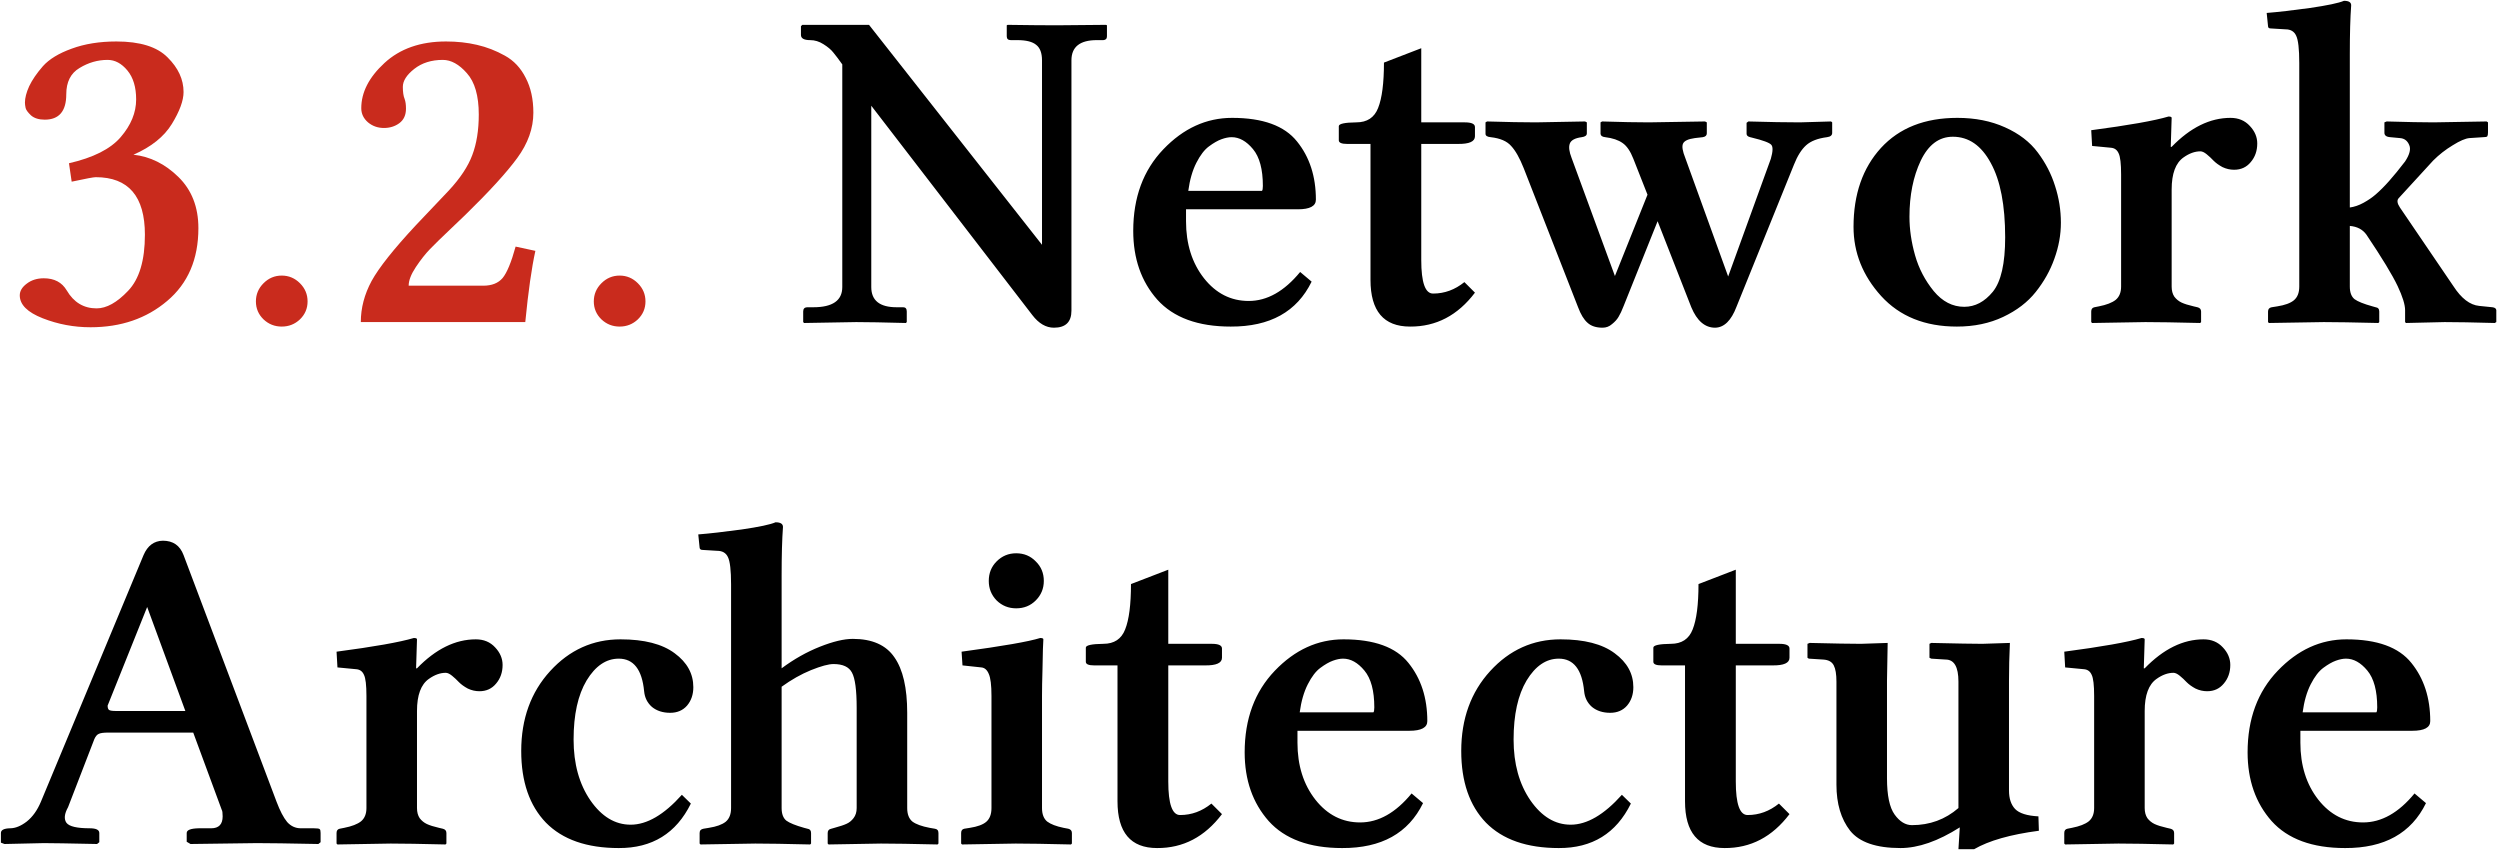 <svg width="163" height="56" viewBox="0 0 163 56" fill="none" xmlns="http://www.w3.org/2000/svg">
<path d="M7.017 3.905C6.372 3.905 5.762 4.081 5.186 4.433C4.609 4.774 4.321 5.346 4.321 6.146C4.321 7.25 3.853 7.802 2.915 7.802C2.534 7.802 2.236 7.709 2.021 7.523C1.816 7.328 1.699 7.167 1.67 7.04C1.641 6.903 1.626 6.786 1.626 6.688C1.626 6.386 1.719 6.029 1.904 5.619C2.1 5.209 2.397 4.774 2.798 4.315C3.208 3.856 3.833 3.476 4.673 3.173C5.522 2.86 6.494 2.704 7.588 2.704C9.131 2.704 10.244 3.051 10.928 3.744C11.621 4.428 11.968 5.18 11.968 6C11.968 6.557 11.714 7.25 11.206 8.08C10.698 8.91 9.863 9.579 8.701 10.087C9.785 10.204 10.762 10.688 11.631 11.537C12.5 12.387 12.935 13.5 12.935 14.877C12.935 16.898 12.256 18.48 10.898 19.623C9.551 20.766 7.886 21.337 5.903 21.337C4.819 21.337 3.779 21.142 2.783 20.751C1.787 20.36 1.289 19.862 1.289 19.257C1.289 18.974 1.44 18.72 1.743 18.495C2.046 18.261 2.417 18.144 2.856 18.144C3.54 18.144 4.038 18.407 4.351 18.935C4.81 19.716 5.459 20.106 6.299 20.106C6.943 20.106 7.627 19.726 8.35 18.964C9.082 18.202 9.448 16.981 9.448 15.302C9.448 12.802 8.379 11.552 6.24 11.552C6.104 11.552 5.581 11.649 4.673 11.845L4.497 10.644C6.079 10.282 7.202 9.716 7.866 8.944C8.54 8.163 8.877 7.343 8.877 6.483C8.877 5.683 8.687 5.053 8.306 4.594C7.925 4.135 7.495 3.905 7.017 3.905ZM17.183 20.824C16.851 20.502 16.685 20.111 16.685 19.652C16.685 19.193 16.851 18.798 17.183 18.466C17.515 18.134 17.91 17.968 18.369 17.968C18.828 17.968 19.224 18.134 19.556 18.466C19.888 18.798 20.054 19.193 20.054 19.652C20.054 20.111 19.888 20.502 19.556 20.824C19.224 21.137 18.828 21.293 18.369 21.293C17.91 21.293 17.515 21.137 17.183 20.824ZM23.555 7.055C23.555 6.02 24.058 5.038 25.064 4.11C26.079 3.173 27.417 2.704 29.077 2.704C29.8 2.704 30.474 2.777 31.099 2.924C31.733 3.07 32.339 3.305 32.915 3.627C33.501 3.949 33.955 4.433 34.277 5.077C34.609 5.712 34.775 6.469 34.775 7.348C34.775 8.363 34.424 9.35 33.721 10.307C33.027 11.254 31.899 12.489 30.337 14.013C30.239 14.11 29.907 14.428 29.341 14.965C28.784 15.492 28.35 15.917 28.037 16.239C27.734 16.552 27.427 16.942 27.114 17.411C26.802 17.88 26.645 18.285 26.645 18.627H31.509C32.065 18.627 32.485 18.461 32.769 18.129C33.052 17.787 33.335 17.104 33.618 16.078L34.907 16.356C34.663 17.46 34.443 19.008 34.248 21H23.525C23.525 20.082 23.76 19.189 24.229 18.319C24.707 17.45 25.664 16.244 27.1 14.701L29.268 12.416C30.01 11.615 30.518 10.849 30.791 10.116C31.074 9.374 31.216 8.49 31.216 7.465C31.216 6.244 30.957 5.346 30.439 4.77C29.932 4.193 29.409 3.905 28.872 3.905C28.13 3.905 27.51 4.101 27.012 4.491C26.514 4.882 26.265 5.272 26.265 5.663C26.265 6.005 26.304 6.269 26.382 6.454C26.44 6.61 26.47 6.82 26.47 7.084C26.47 7.504 26.323 7.821 26.03 8.036C25.747 8.241 25.415 8.344 25.034 8.344C24.634 8.344 24.287 8.222 23.994 7.978C23.701 7.724 23.555 7.416 23.555 7.055ZM39.214 20.824C38.882 20.502 38.716 20.111 38.716 19.652C38.716 19.193 38.882 18.798 39.214 18.466C39.546 18.134 39.941 17.968 40.4 17.968C40.859 17.968 41.255 18.134 41.587 18.466C41.919 18.798 42.085 19.193 42.085 19.652C42.085 20.111 41.919 20.502 41.587 20.824C41.255 21.137 40.859 21.293 40.4 21.293C39.941 21.293 39.546 21.137 39.214 20.824Z" fill="#C92B1D"/>
<path d="M67.939 3.935C67.939 3.456 67.812 3.119 67.559 2.924C67.314 2.719 66.904 2.616 66.328 2.616H65.903C65.728 2.616 65.64 2.533 65.64 2.367V1.649L65.698 1.62C67.056 1.64 68.125 1.649 68.906 1.649L72.114 1.62L72.173 1.649V2.367C72.173 2.523 72.095 2.606 71.939 2.616H71.514C70.41 2.616 69.858 3.056 69.858 3.935V20.253C69.858 20.995 69.478 21.366 68.716 21.366C68.198 21.366 67.73 21.093 67.31 20.546L56.807 6.894V18.715C56.807 19.594 57.358 20.033 58.462 20.033H58.887C59.043 20.033 59.121 20.126 59.121 20.311V21L59.062 21.059C57.598 21.02 56.519 21 55.825 21C55.825 21 54.692 21.02 52.427 21.059L52.368 21V20.311C52.368 20.136 52.451 20.043 52.617 20.033H53.027C54.287 20.033 54.917 19.594 54.917 18.715V4.198C54.673 3.856 54.477 3.598 54.331 3.422C54.185 3.236 53.97 3.056 53.687 2.88C53.413 2.704 53.125 2.616 52.822 2.616C52.422 2.616 52.222 2.504 52.222 2.279V1.708L52.31 1.62H56.66L67.939 15.961V3.935ZM77.476 12.445H82.28C82.319 12.406 82.339 12.299 82.339 12.123C82.339 11.039 82.124 10.238 81.694 9.721C81.265 9.203 80.801 8.944 80.303 8.944C80.107 8.944 79.888 8.988 79.644 9.076C79.399 9.164 79.126 9.32 78.823 9.545C78.53 9.76 78.257 10.116 78.003 10.614C77.749 11.112 77.573 11.723 77.476 12.445ZM84.77 17.733L85.518 18.363C84.561 20.326 82.803 21.303 80.244 21.293C78.106 21.293 76.509 20.707 75.454 19.535C74.409 18.354 73.887 16.859 73.887 15.053C73.887 12.875 74.541 11.102 75.85 9.735C77.158 8.368 78.652 7.685 80.332 7.685C82.334 7.685 83.745 8.197 84.565 9.223C85.386 10.238 85.796 11.503 85.796 13.017C85.796 13.437 85.405 13.646 84.624 13.646H77.329V14.423C77.329 15.907 77.72 17.148 78.501 18.144C79.282 19.13 80.254 19.623 81.416 19.623C82.617 19.623 83.735 18.993 84.77 17.733ZM92.666 9.384V16.957C92.666 18.422 92.925 19.149 93.442 19.14C94.185 19.14 94.863 18.891 95.478 18.393L96.167 19.081C95.044 20.565 93.633 21.303 91.934 21.293C90.215 21.293 89.356 20.277 89.356 18.246V9.384H87.832C87.471 9.384 87.29 9.306 87.29 9.149V8.227C87.29 8.07 87.671 7.987 88.433 7.978C89.136 7.978 89.609 7.665 89.853 7.04C90.107 6.405 90.234 5.419 90.234 4.081L92.666 3.144V7.978H95.508C95.947 7.978 96.167 8.08 96.167 8.285V8.886C96.167 9.228 95.796 9.394 95.054 9.384H92.666ZM102.466 10.292L105.293 17.997L107.417 12.694L106.494 10.351C106.299 9.853 106.064 9.511 105.791 9.325C105.518 9.13 105.142 9.003 104.663 8.944C104.468 8.925 104.365 8.852 104.355 8.725V7.978L104.458 7.919C105.698 7.958 106.714 7.978 107.505 7.978L111.167 7.919L111.284 7.978V8.695C111.284 8.832 111.196 8.915 111.021 8.944L110.508 9.003C110.068 9.062 109.81 9.184 109.731 9.369C109.653 9.545 109.702 9.853 109.878 10.292L112.676 18.026L115.459 10.351C115.596 9.872 115.605 9.569 115.488 9.442C115.371 9.306 114.951 9.149 114.229 8.974L114.111 8.944C113.955 8.905 113.877 8.832 113.877 8.725V8.007L113.994 7.919C115.352 7.958 116.47 7.978 117.349 7.978L119.385 7.919L119.458 7.978V8.666C119.458 8.822 119.346 8.915 119.121 8.944C118.516 9.022 118.062 9.198 117.759 9.472C117.456 9.745 117.192 10.165 116.968 10.731L113.218 20.004C112.876 20.902 112.412 21.356 111.826 21.366C111.162 21.366 110.645 20.922 110.273 20.033L108.076 14.423L105.864 19.945C105.747 20.248 105.635 20.487 105.527 20.663C105.43 20.829 105.288 20.985 105.103 21.132C104.927 21.288 104.722 21.366 104.487 21.366C104.067 21.366 103.74 21.259 103.506 21.044C103.271 20.839 103.066 20.502 102.891 20.033L99.346 10.966C99.082 10.302 98.809 9.818 98.525 9.516C98.252 9.203 97.808 9.013 97.192 8.944C96.968 8.925 96.856 8.852 96.856 8.725V7.978L96.958 7.919C98.257 7.958 99.316 7.978 100.137 7.978L103.345 7.919L103.462 7.978V8.695C103.462 8.832 103.35 8.915 103.125 8.944C102.686 9.003 102.427 9.145 102.349 9.369C102.271 9.584 102.31 9.892 102.466 10.292ZM127.324 8.915C126.426 8.915 125.728 9.438 125.229 10.482C124.741 11.518 124.497 12.733 124.497 14.13C124.497 14.95 124.619 15.79 124.863 16.649C125.107 17.509 125.513 18.285 126.079 18.979C126.646 19.662 127.31 20.004 128.071 20.004C128.774 20.004 129.395 19.677 129.932 19.023C130.469 18.358 130.737 17.177 130.737 15.477C130.737 13.378 130.425 11.762 129.8 10.629C129.185 9.486 128.359 8.915 127.324 8.915ZM120.85 14.789C120.85 12.67 121.445 10.956 122.637 9.647C123.838 8.339 125.498 7.685 127.617 7.685C128.779 7.685 129.814 7.89 130.723 8.3C131.641 8.71 132.354 9.257 132.861 9.94C133.369 10.614 133.745 11.342 133.989 12.123C134.243 12.904 134.37 13.705 134.37 14.525C134.37 15.307 134.229 16.088 133.945 16.869C133.672 17.641 133.267 18.363 132.729 19.037C132.202 19.701 131.494 20.243 130.605 20.663C129.717 21.083 128.711 21.293 127.588 21.293C125.508 21.293 123.862 20.629 122.651 19.301C121.45 17.973 120.85 16.469 120.85 14.789ZM141.592 9.574C142.812 8.314 144.092 7.685 145.43 7.685C145.947 7.685 146.367 7.86 146.689 8.212C147.012 8.554 147.173 8.935 147.173 9.354C147.173 9.833 147.031 10.238 146.748 10.57C146.475 10.902 146.113 11.068 145.664 11.068C145.4 11.068 145.146 11.01 144.902 10.893C144.668 10.766 144.478 10.629 144.331 10.482C144.185 10.326 144.033 10.185 143.877 10.058C143.721 9.931 143.584 9.867 143.467 9.867C143.105 9.867 142.739 9.999 142.368 10.263C141.851 10.624 141.592 11.322 141.592 12.357V18.686C141.592 18.949 141.65 19.169 141.768 19.345C141.895 19.511 142.051 19.638 142.236 19.726C142.422 19.814 142.686 19.896 143.027 19.975L143.276 20.033C143.433 20.072 143.511 20.165 143.511 20.311V21L143.452 21.059C141.851 21.02 140.659 21 139.878 21L136.406 21.059L136.348 21V20.311C136.348 20.155 136.416 20.062 136.553 20.033L136.846 19.975C137.344 19.877 137.71 19.735 137.944 19.55C138.179 19.355 138.296 19.066 138.296 18.686V11.376C138.296 10.673 138.242 10.214 138.135 9.999C138.037 9.774 137.871 9.652 137.637 9.633L136.406 9.516L136.348 8.49C138.789 8.168 140.469 7.87 141.387 7.597C141.523 7.597 141.592 7.626 141.592 7.685L141.533 9.574H141.592ZM149.912 18.686V4.11C149.912 3.192 149.844 2.597 149.707 2.323C149.58 2.05 149.351 1.913 149.019 1.913L148.052 1.854C147.935 1.854 147.876 1.806 147.876 1.708L147.788 0.844C148.53 0.785 149.468 0.678 150.601 0.521C151.743 0.355 152.485 0.199 152.827 0.053C153.149 0.053 153.306 0.155 153.296 0.36C153.237 1.161 153.208 2.211 153.208 3.51V13.529C153.501 13.49 153.799 13.388 154.102 13.222C154.404 13.056 154.668 12.875 154.893 12.68C155.176 12.435 155.469 12.143 155.771 11.801C156.084 11.449 156.431 11.024 156.812 10.526C157.114 10.067 157.202 9.706 157.075 9.442C156.958 9.169 156.758 9.022 156.475 9.003L155.845 8.944C155.581 8.925 155.454 8.822 155.464 8.637V7.978L155.61 7.919C156.948 7.958 157.969 7.978 158.672 7.978L162.129 7.919L162.217 7.978V8.637C162.217 8.754 162.202 8.837 162.173 8.886C162.144 8.925 162.056 8.944 161.909 8.944L161.016 9.003C160.752 9.022 160.386 9.179 159.917 9.472C159.448 9.755 159.023 10.087 158.643 10.468L156.387 12.929C156.27 13.065 156.299 13.266 156.475 13.529L159.961 18.656C160.479 19.457 161.04 19.887 161.646 19.945L162.51 20.033C162.666 20.053 162.749 20.116 162.759 20.224V21L162.656 21.059C161.26 21.02 160.171 21 159.39 21L156.87 21.059L156.812 21V20.224C156.812 19.862 156.65 19.34 156.328 18.656C155.986 17.934 155.308 16.815 154.292 15.302C154.048 14.96 153.687 14.77 153.208 14.73V18.686C153.208 19.066 153.311 19.34 153.516 19.506C153.73 19.662 154.121 19.818 154.688 19.975L154.893 20.033C155.049 20.053 155.127 20.145 155.127 20.311V21L155.068 21.059C153.467 21.02 152.28 21 151.509 21L147.935 21.059L147.876 21V20.311C147.876 20.155 147.954 20.062 148.11 20.033L148.477 19.975C148.975 19.896 149.336 19.765 149.561 19.579C149.795 19.384 149.912 19.086 149.912 18.686ZM7.588 46.357H12.085L9.595 39.575L7.017 46.006C7.017 46.143 7.046 46.235 7.104 46.284C7.163 46.333 7.324 46.357 7.588 46.357ZM4.438 52.627C4.194 53.066 4.16 53.408 4.336 53.652C4.521 53.887 5.024 54.004 5.845 54.004C6.265 54.004 6.475 54.106 6.475 54.312V54.912L6.328 55.029C4.492 54.99 3.335 54.971 2.856 54.971L0.293 55.029L0.059 54.941V54.312C0.059 54.116 0.259 54.014 0.659 54.004C1.001 54.004 1.362 53.857 1.743 53.565C2.124 53.262 2.432 52.832 2.666 52.275L9.36 36.191C9.624 35.576 10.044 35.264 10.62 35.254C11.284 35.254 11.733 35.566 11.968 36.191L18.032 52.275C18.257 52.871 18.486 53.31 18.721 53.594C18.965 53.867 19.263 54.004 19.614 54.004H20.464C20.689 54.004 20.815 54.023 20.845 54.062C20.884 54.092 20.903 54.175 20.903 54.312V54.912L20.757 55.029C18.833 54.99 17.495 54.971 16.743 54.971L12.422 55.029L12.173 54.883V54.312C12.173 54.116 12.437 54.014 12.964 54.004H13.77C14.268 54.004 14.517 53.745 14.517 53.227C14.517 53.003 14.497 52.861 14.458 52.803L12.598 47.764H7.075C6.753 47.764 6.538 47.793 6.431 47.852C6.323 47.9 6.23 48.013 6.152 48.188L4.438 52.627ZM27.188 43.574C28.408 42.315 29.688 41.685 31.025 41.685C31.543 41.685 31.963 41.86 32.285 42.212C32.607 42.554 32.769 42.935 32.769 43.355C32.769 43.833 32.627 44.238 32.344 44.57C32.07 44.902 31.709 45.068 31.26 45.068C30.996 45.068 30.742 45.01 30.498 44.893C30.264 44.766 30.073 44.629 29.927 44.482C29.78 44.326 29.629 44.185 29.473 44.058C29.316 43.931 29.18 43.867 29.062 43.867C28.701 43.867 28.335 43.999 27.964 44.263C27.446 44.624 27.188 45.322 27.188 46.357V52.685C27.188 52.949 27.246 53.169 27.363 53.345C27.49 53.511 27.646 53.638 27.832 53.726C28.018 53.813 28.281 53.897 28.623 53.975L28.872 54.033C29.028 54.072 29.106 54.165 29.106 54.312V55L29.048 55.059C27.446 55.02 26.255 55 25.474 55L22.002 55.059L21.943 55V54.312C21.943 54.155 22.012 54.062 22.148 54.033L22.441 53.975C22.939 53.877 23.306 53.735 23.54 53.55C23.774 53.355 23.892 53.066 23.892 52.685V45.376C23.892 44.673 23.838 44.214 23.73 43.999C23.633 43.774 23.467 43.652 23.232 43.633L22.002 43.516L21.943 42.49C24.385 42.168 26.064 41.87 26.982 41.597C27.119 41.597 27.188 41.626 27.188 41.685L27.129 43.574H27.188ZM59.15 52.685C59.15 53.086 59.263 53.379 59.487 53.565C59.722 53.74 60.098 53.877 60.615 53.975L60.952 54.033C61.108 54.053 61.187 54.145 61.187 54.312V55L61.128 55.059C59.448 55.02 58.218 55 57.437 55L54.023 55.059L53.965 55V54.312C53.965 54.155 54.043 54.062 54.199 54.033L54.404 53.975C54.766 53.877 55.029 53.789 55.195 53.711C55.371 53.633 55.523 53.511 55.649 53.345C55.786 53.169 55.855 52.949 55.855 52.685V46.152C55.855 44.99 55.752 44.224 55.547 43.852C55.352 43.481 54.951 43.296 54.346 43.296C54.023 43.296 53.535 43.428 52.881 43.691C52.236 43.955 51.597 44.316 50.962 44.775V52.685C50.962 53.066 51.065 53.34 51.27 53.506C51.484 53.662 51.87 53.818 52.427 53.975L52.647 54.033C52.803 54.053 52.881 54.145 52.881 54.312V55L52.822 55.059C51.221 55.02 50.029 55 49.248 55L45.674 55.059L45.615 55V54.312C45.615 54.155 45.698 54.062 45.864 54.033L46.216 53.975C46.714 53.897 47.08 53.765 47.315 53.579C47.549 53.384 47.666 53.086 47.666 52.685V38.11C47.666 37.192 47.598 36.597 47.461 36.323C47.334 36.05 47.1 35.913 46.758 35.913L45.806 35.855C45.688 35.855 45.625 35.806 45.615 35.708L45.527 34.844C46.27 34.785 47.212 34.678 48.355 34.522C49.497 34.355 50.234 34.199 50.566 34.053C50.889 34.053 51.05 34.155 51.05 34.36C50.991 35.161 50.962 36.211 50.962 37.51V43.574C51.763 42.978 52.593 42.51 53.452 42.168C54.312 41.826 55.029 41.655 55.605 41.655C56.865 41.655 57.769 42.056 58.315 42.856C58.872 43.648 59.15 44.853 59.15 46.475V52.685ZM45.044 52.393C44.087 54.336 42.52 55.303 40.342 55.293C38.262 55.293 36.68 54.741 35.596 53.638C34.522 52.524 33.984 50.967 33.984 48.965C33.984 46.865 34.614 45.127 35.874 43.75C37.134 42.373 38.662 41.685 40.459 41.685C42.002 41.685 43.179 41.987 43.989 42.593C44.8 43.188 45.205 43.926 45.205 44.805C45.205 45.283 45.068 45.684 44.795 46.006C44.522 46.318 44.155 46.475 43.696 46.475C43.218 46.475 42.822 46.348 42.51 46.094C42.207 45.83 42.036 45.488 41.997 45.068C41.86 43.652 41.309 42.944 40.342 42.944C39.522 42.944 38.823 43.418 38.247 44.365C37.681 45.312 37.398 46.597 37.398 48.218C37.398 49.8 37.764 51.123 38.496 52.188C39.228 53.242 40.102 53.77 41.118 53.77C42.183 53.77 43.296 53.12 44.458 51.821L45.044 52.393ZM67.939 45.361V52.685C67.939 53.086 68.052 53.379 68.276 53.565C68.511 53.74 68.867 53.877 69.346 53.975L69.653 54.033C69.81 54.072 69.888 54.165 69.888 54.312V55L69.829 55.059C68.208 55.02 67.007 55 66.226 55L62.725 55.059L62.666 55V54.312C62.666 54.155 62.734 54.062 62.871 54.033L63.237 53.975C63.735 53.897 64.092 53.765 64.307 53.579C64.531 53.384 64.644 53.086 64.644 52.685V45.376C64.644 44.673 64.585 44.194 64.468 43.94C64.36 43.677 64.199 43.535 63.984 43.516L62.754 43.384L62.695 42.49C65.371 42.129 67.08 41.831 67.822 41.597C67.959 41.597 68.027 41.626 68.027 41.685C68.018 41.851 68.008 42.065 67.998 42.329C67.998 42.593 67.988 43.052 67.969 43.706C67.949 44.36 67.939 44.912 67.939 45.361ZM64.981 39.15C64.639 38.799 64.468 38.374 64.468 37.876C64.468 37.368 64.639 36.943 64.981 36.602C65.332 36.25 65.757 36.074 66.255 36.074C66.763 36.074 67.188 36.25 67.529 36.602C67.881 36.943 68.057 37.368 68.057 37.876C68.057 38.374 67.881 38.799 67.529 39.15C67.188 39.492 66.763 39.663 66.255 39.663C65.757 39.663 65.332 39.492 64.981 39.15ZM76.172 43.384V50.957C76.172 52.422 76.431 53.149 76.948 53.14C77.69 53.14 78.369 52.891 78.984 52.393L79.673 53.081C78.55 54.565 77.139 55.303 75.439 55.293C73.721 55.293 72.861 54.277 72.861 52.246V43.384H71.338C70.977 43.384 70.796 43.306 70.796 43.149V42.227C70.796 42.07 71.177 41.987 71.939 41.977C72.642 41.977 73.115 41.665 73.359 41.04C73.613 40.405 73.74 39.419 73.74 38.081L76.172 37.144V41.977H79.014C79.453 41.977 79.673 42.08 79.673 42.285V42.886C79.673 43.227 79.302 43.394 78.56 43.384H76.172ZM84.741 46.445H89.546C89.585 46.406 89.605 46.299 89.605 46.123C89.605 45.039 89.39 44.238 88.96 43.721C88.53 43.203 88.066 42.944 87.568 42.944C87.373 42.944 87.153 42.988 86.909 43.076C86.665 43.164 86.392 43.32 86.089 43.545C85.796 43.76 85.522 44.116 85.269 44.614C85.015 45.112 84.839 45.723 84.741 46.445ZM92.036 51.733L92.783 52.363C91.826 54.326 90.068 55.303 87.51 55.293C85.371 55.293 83.774 54.707 82.72 53.535C81.675 52.353 81.152 50.859 81.152 49.053C81.152 46.875 81.807 45.102 83.115 43.735C84.424 42.368 85.918 41.685 87.598 41.685C89.6 41.685 91.011 42.197 91.831 43.223C92.651 44.238 93.061 45.503 93.061 47.017C93.061 47.437 92.671 47.647 91.89 47.647H84.595V48.423C84.595 49.907 84.985 51.148 85.767 52.144C86.548 53.13 87.519 53.623 88.682 53.623C89.883 53.623 91.001 52.993 92.036 51.733ZM106.333 52.393C105.376 54.336 103.809 55.303 101.631 55.293C99.551 55.293 97.969 54.741 96.885 53.638C95.811 52.524 95.273 50.967 95.273 48.965C95.273 46.865 95.903 45.127 97.163 43.75C98.423 42.373 99.951 41.685 101.748 41.685C103.291 41.685 104.468 41.987 105.278 42.593C106.089 43.188 106.494 43.926 106.494 44.805C106.494 45.283 106.357 45.684 106.084 46.006C105.811 46.318 105.444 46.475 104.985 46.475C104.507 46.475 104.111 46.348 103.799 46.094C103.496 45.83 103.325 45.488 103.286 45.068C103.149 43.652 102.598 42.944 101.631 42.944C100.811 42.944 100.112 43.418 99.536 44.365C98.97 45.312 98.686 46.597 98.686 48.218C98.686 49.8 99.053 51.123 99.785 52.188C100.518 53.242 101.392 53.77 102.407 53.77C103.472 53.77 104.585 53.12 105.747 51.821L106.333 52.393ZM113.174 43.384V50.957C113.174 52.422 113.433 53.149 113.95 53.14C114.692 53.14 115.371 52.891 115.986 52.393L116.675 53.081C115.552 54.565 114.141 55.303 112.441 55.293C110.723 55.293 109.863 54.277 109.863 52.246V43.384H108.34C107.979 43.384 107.798 43.306 107.798 43.149V42.227C107.798 42.07 108.179 41.987 108.94 41.977C109.644 41.977 110.117 41.665 110.361 41.04C110.615 40.405 110.742 39.419 110.742 38.081L113.174 37.144V41.977H116.016C116.455 41.977 116.675 42.08 116.675 42.285V42.886C116.675 43.227 116.304 43.394 115.562 43.384H113.174ZM130.986 51.543C130.986 52.06 131.118 52.461 131.382 52.744C131.655 53.027 132.163 53.188 132.905 53.227L132.935 54.165C131.079 54.409 129.673 54.81 128.716 55.366H127.69L127.778 53.945C126.362 54.844 125.073 55.293 123.911 55.293C122.329 55.293 121.235 54.917 120.63 54.165C120.034 53.403 119.736 52.402 119.736 51.162V44.438C119.736 43.96 119.678 43.608 119.561 43.384C119.443 43.149 119.214 43.023 118.872 43.003L117.935 42.944L117.847 42.886V41.977L117.993 41.919C119.575 41.958 120.688 41.977 121.333 41.977L123.076 41.919C123.057 42.817 123.042 43.638 123.032 44.38V50.737C123.032 51.86 123.198 52.651 123.53 53.11C123.862 53.569 124.238 53.799 124.658 53.799C125.82 53.799 126.831 53.428 127.69 52.685V44.438C127.69 43.481 127.412 43.003 126.855 43.003L125.918 42.944L125.801 42.886V41.977L125.918 41.919C127.598 41.958 128.706 41.977 129.243 41.977L131.045 41.919C131.006 42.759 130.986 43.579 130.986 44.38V51.543ZM139.834 43.574C141.055 42.315 142.334 41.685 143.672 41.685C144.189 41.685 144.609 41.86 144.932 42.212C145.254 42.554 145.415 42.935 145.415 43.355C145.415 43.833 145.273 44.238 144.99 44.57C144.717 44.902 144.355 45.068 143.906 45.068C143.643 45.068 143.389 45.01 143.145 44.893C142.91 44.766 142.72 44.629 142.573 44.482C142.427 44.326 142.275 44.185 142.119 44.058C141.963 43.931 141.826 43.867 141.709 43.867C141.348 43.867 140.981 43.999 140.61 44.263C140.093 44.624 139.834 45.322 139.834 46.357V52.685C139.834 52.949 139.893 53.169 140.01 53.345C140.137 53.511 140.293 53.638 140.479 53.726C140.664 53.813 140.928 53.897 141.27 53.975L141.519 54.033C141.675 54.072 141.753 54.165 141.753 54.312V55L141.694 55.059C140.093 55.02 138.901 55 138.12 55L134.648 55.059L134.59 55V54.312C134.59 54.155 134.658 54.062 134.795 54.033L135.088 53.975C135.586 53.877 135.952 53.735 136.187 53.55C136.421 53.355 136.538 53.066 136.538 52.685V45.376C136.538 44.673 136.484 44.214 136.377 43.999C136.279 43.774 136.113 43.652 135.879 43.633L134.648 43.516L134.59 42.49C137.031 42.168 138.711 41.87 139.629 41.597C139.766 41.597 139.834 41.626 139.834 41.685L139.775 43.574H139.834ZM150.132 46.445H154.937C154.976 46.406 154.995 46.299 154.995 46.123C154.995 45.039 154.78 44.238 154.351 43.721C153.921 43.203 153.457 42.944 152.959 42.944C152.764 42.944 152.544 42.988 152.3 43.076C152.056 43.164 151.782 43.32 151.479 43.545C151.187 43.76 150.913 44.116 150.659 44.614C150.405 45.112 150.229 45.723 150.132 46.445ZM157.427 51.733L158.174 52.363C157.217 54.326 155.459 55.303 152.9 55.293C150.762 55.293 149.165 54.707 148.11 53.535C147.065 52.353 146.543 50.859 146.543 49.053C146.543 46.875 147.197 45.102 148.506 43.735C149.814 42.368 151.309 41.685 152.988 41.685C154.99 41.685 156.401 42.197 157.222 43.223C158.042 44.238 158.452 45.503 158.452 47.017C158.452 47.437 158.062 47.647 157.28 47.647H149.985V48.423C149.985 49.907 150.376 51.148 151.157 52.144C151.938 53.13 152.91 53.623 154.072 53.623C155.273 53.623 156.392 52.993 157.427 51.733Z" fill="black"/>
</svg>
